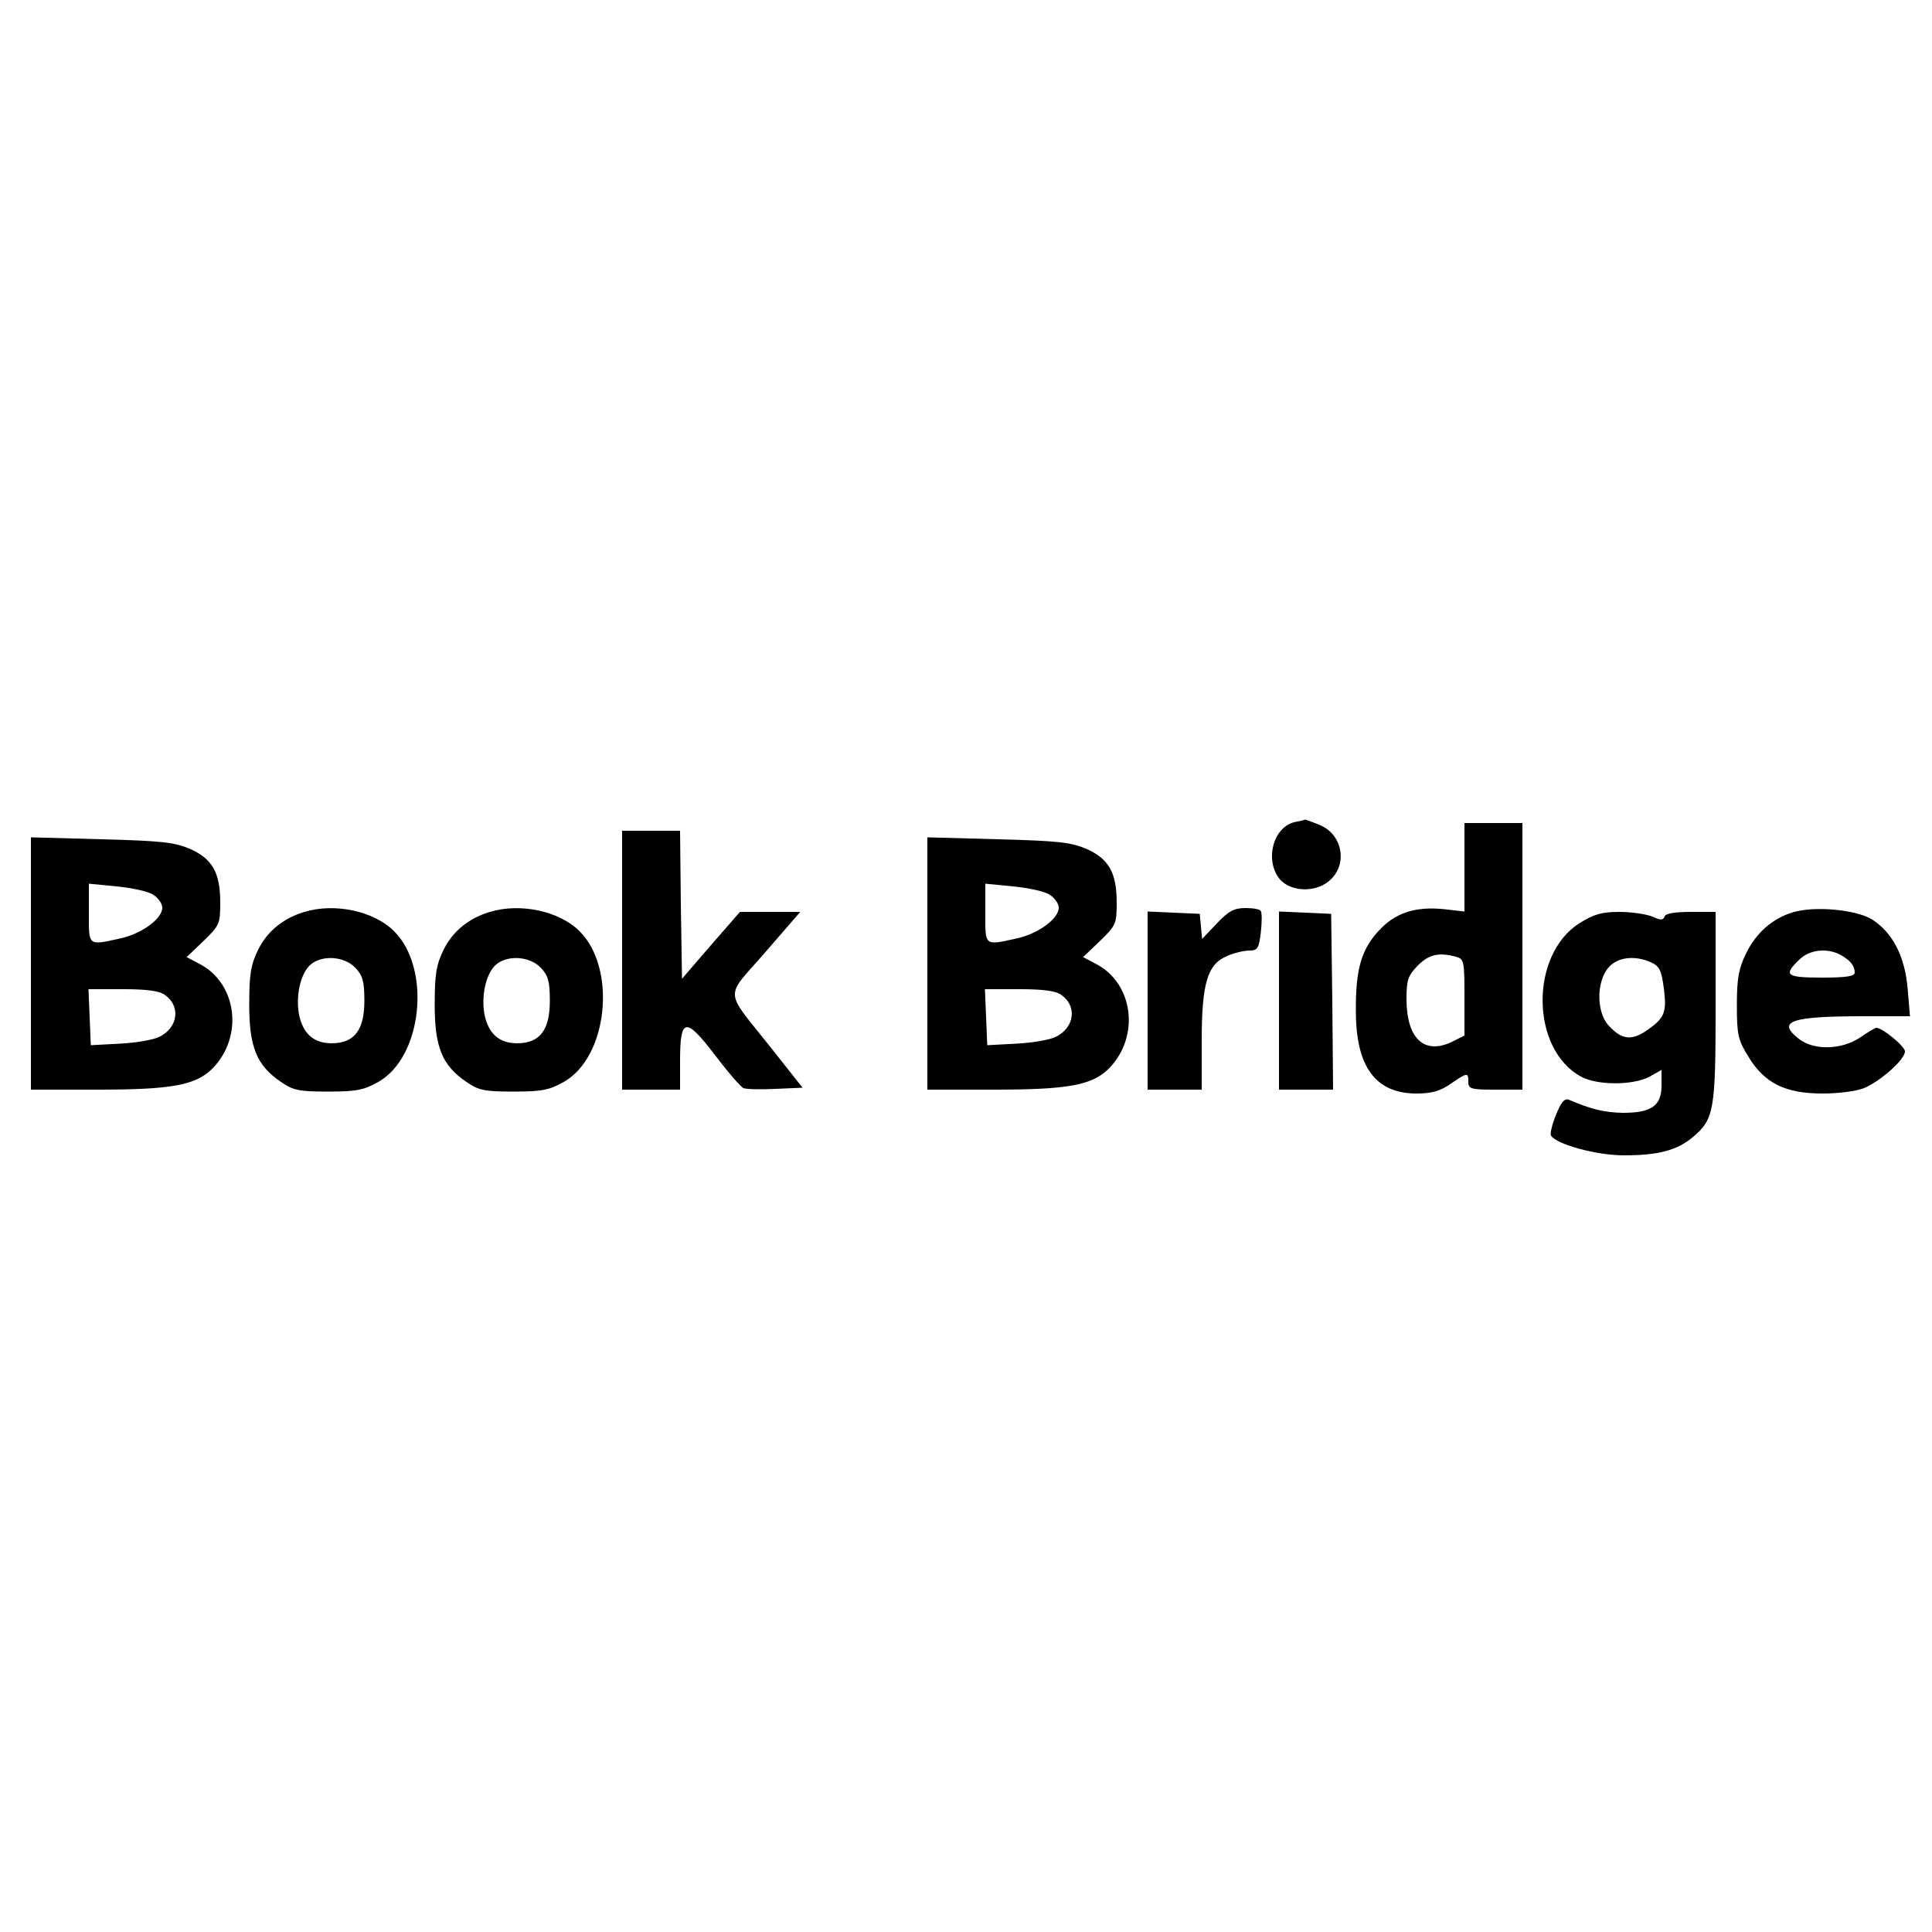 <?xml version="1.0" standalone="no"?>
<!DOCTYPE svg PUBLIC "-//W3C//DTD SVG 20010904//EN"
 "http://www.w3.org/TR/2001/REC-SVG-20010904/DTD/svg10.dtd">
<svg version="1.0" xmlns="http://www.w3.org/2000/svg"
 width="500pt" height="500pt" viewBox="0 0 500 500"
 preserveAspectRatio="xMidYMid meet">

<g transform="translate(0,500) scale(0.1,-0.1)"
fill="#000000" stroke="none">
<path d="M3353 2873 c-57 -11 -81 -97 -42 -147 29 -36 99 -37 134 -1 43 42 28
117 -30 140 -19 8 -36 14 -37 14 -2 -1 -13 -4 -25 -6z"/>
<path d="M3790 2756 l0 -115 -52 6 c-76 8 -129 -10 -171 -57 -44 -48 -59 -100
-58 -207 0 -144 51 -213 157 -213 38 0 61 6 88 25 44 30 46 30 46 5 0 -18 7
-20 70 -20 l70 0 0 345 0 345 -75 0 -75 0 0 -114z m-22 -232 c21 -6 22 -11 22
-105 l0 -99 -34 -17 c-71 -33 -116 10 -116 112 0 49 4 60 29 86 29 29 54 35
99 23z"/>
<path d="M1610 2515 l0 -335 75 0 75 0 0 74 c0 113 14 115 90 16 34 -45 68
-84 74 -86 7 -3 45 -4 83 -2 l70 3 -79 100 c-126 159 -124 128 -18 250 l91
105 -78 0 -78 0 -75 -86 -75 -87 -3 192 -2 191 -75 0 -75 0 0 -335z"/>
<path d="M80 2506 l0 -326 173 0 c195 0 256 12 299 57 78 82 61 216 -33 267
l-36 19 44 42 c41 40 43 44 43 99 0 77 -20 113 -78 139 -40 17 -73 21 -229 25
l-183 5 0 -327z m317 178 c13 -8 23 -23 23 -33 0 -29 -54 -68 -110 -80 -83
-18 -80 -20 -80 65 l0 77 72 -7 c40 -4 83 -13 95 -22z m30 -259 c41 -29 34
-84 -14 -108 -15 -8 -62 -16 -103 -18 l-75 -4 -3 73 -3 72 88 0 c62 0 95 -4
110 -15z"/>
<path d="M2400 2506 l0 -326 173 0 c195 0 256 12 299 57 78 82 61 216 -33 267
l-36 19 44 42 c41 40 43 44 43 99 0 77 -20 113 -78 139 -40 17 -73 21 -229 25
l-183 5 0 -327z m317 178 c13 -8 23 -23 23 -33 0 -29 -54 -68 -110 -80 -83
-18 -80 -20 -80 65 l0 77 72 -7 c40 -4 83 -13 95 -22z m30 -259 c41 -29 34
-84 -14 -108 -15 -8 -62 -16 -103 -18 l-75 -4 -3 73 -3 72 88 0 c62 0 95 -4
110 -15z"/>
<path d="M788 2640 c-55 -16 -97 -51 -120 -98 -19 -39 -23 -63 -23 -142 0
-110 19 -157 82 -200 32 -22 47 -25 122 -25 73 0 93 4 130 25 114 64 138 293
41 390 -52 52 -153 74 -232 50z m132 -145 c19 -20 23 -36 23 -85 0 -76 -26
-110 -85 -110 -46 0 -74 25 -84 74 -9 48 3 103 27 127 28 28 89 26 119 -6z"/>
<path d="M1268 2640 c-55 -16 -97 -51 -120 -98 -19 -39 -23 -63 -23 -142 0
-110 19 -157 82 -200 32 -22 47 -25 122 -25 73 0 93 4 130 25 114 64 138 293
41 390 -52 52 -153 74 -232 50z m132 -145 c19 -20 23 -36 23 -85 0 -76 -26
-110 -85 -110 -46 0 -74 25 -84 74 -9 48 3 103 27 127 28 28 89 26 119 -6z"/>
<path d="M3149 2610 l-38 -40 -3 33 -3 32 -67 3 -68 3 0 -231 0 -230 70 0 70
0 0 125 c0 151 15 200 66 221 18 8 44 14 57 14 22 0 25 6 30 47 3 27 3 51 0
55 -2 5 -20 8 -40 8 -29 0 -44 -8 -74 -40z"/>
<path d="M4640 2639 c-53 -16 -95 -53 -121 -106 -19 -39 -24 -64 -24 -134 0
-78 3 -90 30 -134 42 -69 96 -95 192 -95 40 0 88 6 107 14 43 18 106 74 106
95 0 13 -58 61 -74 61 -3 0 -22 -11 -42 -25 -48 -32 -119 -34 -158 -4 -59 46
-23 59 168 59 l119 0 -6 71 c-7 84 -39 146 -93 180 -42 25 -148 35 -204 18z
m123 -110 c25 -14 37 -28 37 -46 0 -10 -24 -13 -85 -13 -92 0 -100 6 -60 45
26 27 72 33 108 14z"/>
<path d="M3310 2410 l0 -230 70 0 70 0 -2 228 -3 227 -67 3 -68 3 0 -231z"/>
<path d="M4088 2611 c-130 -82 -127 -328 5 -398 42 -22 132 -22 175 0 l32 18
0 -40 c0 -53 -26 -71 -100 -71 -48 1 -82 9 -140 34 -11 4 -20 -6 -33 -39 -10
-24 -16 -49 -13 -54 15 -23 118 -51 189 -51 89 0 137 13 178 47 55 47 59 68
59 338 l0 245 -64 0 c-42 0 -66 -4 -68 -12 -4 -10 -10 -10 -32 0 -15 6 -53 12
-85 12 -46 0 -66 -6 -103 -29z m186 -102 c21 -10 26 -21 32 -67 8 -63 2 -77
-46 -110 -39 -26 -64 -22 -97 14 -31 34 -32 110 -2 148 23 29 69 35 113 15z"/>
</g>
</svg>

